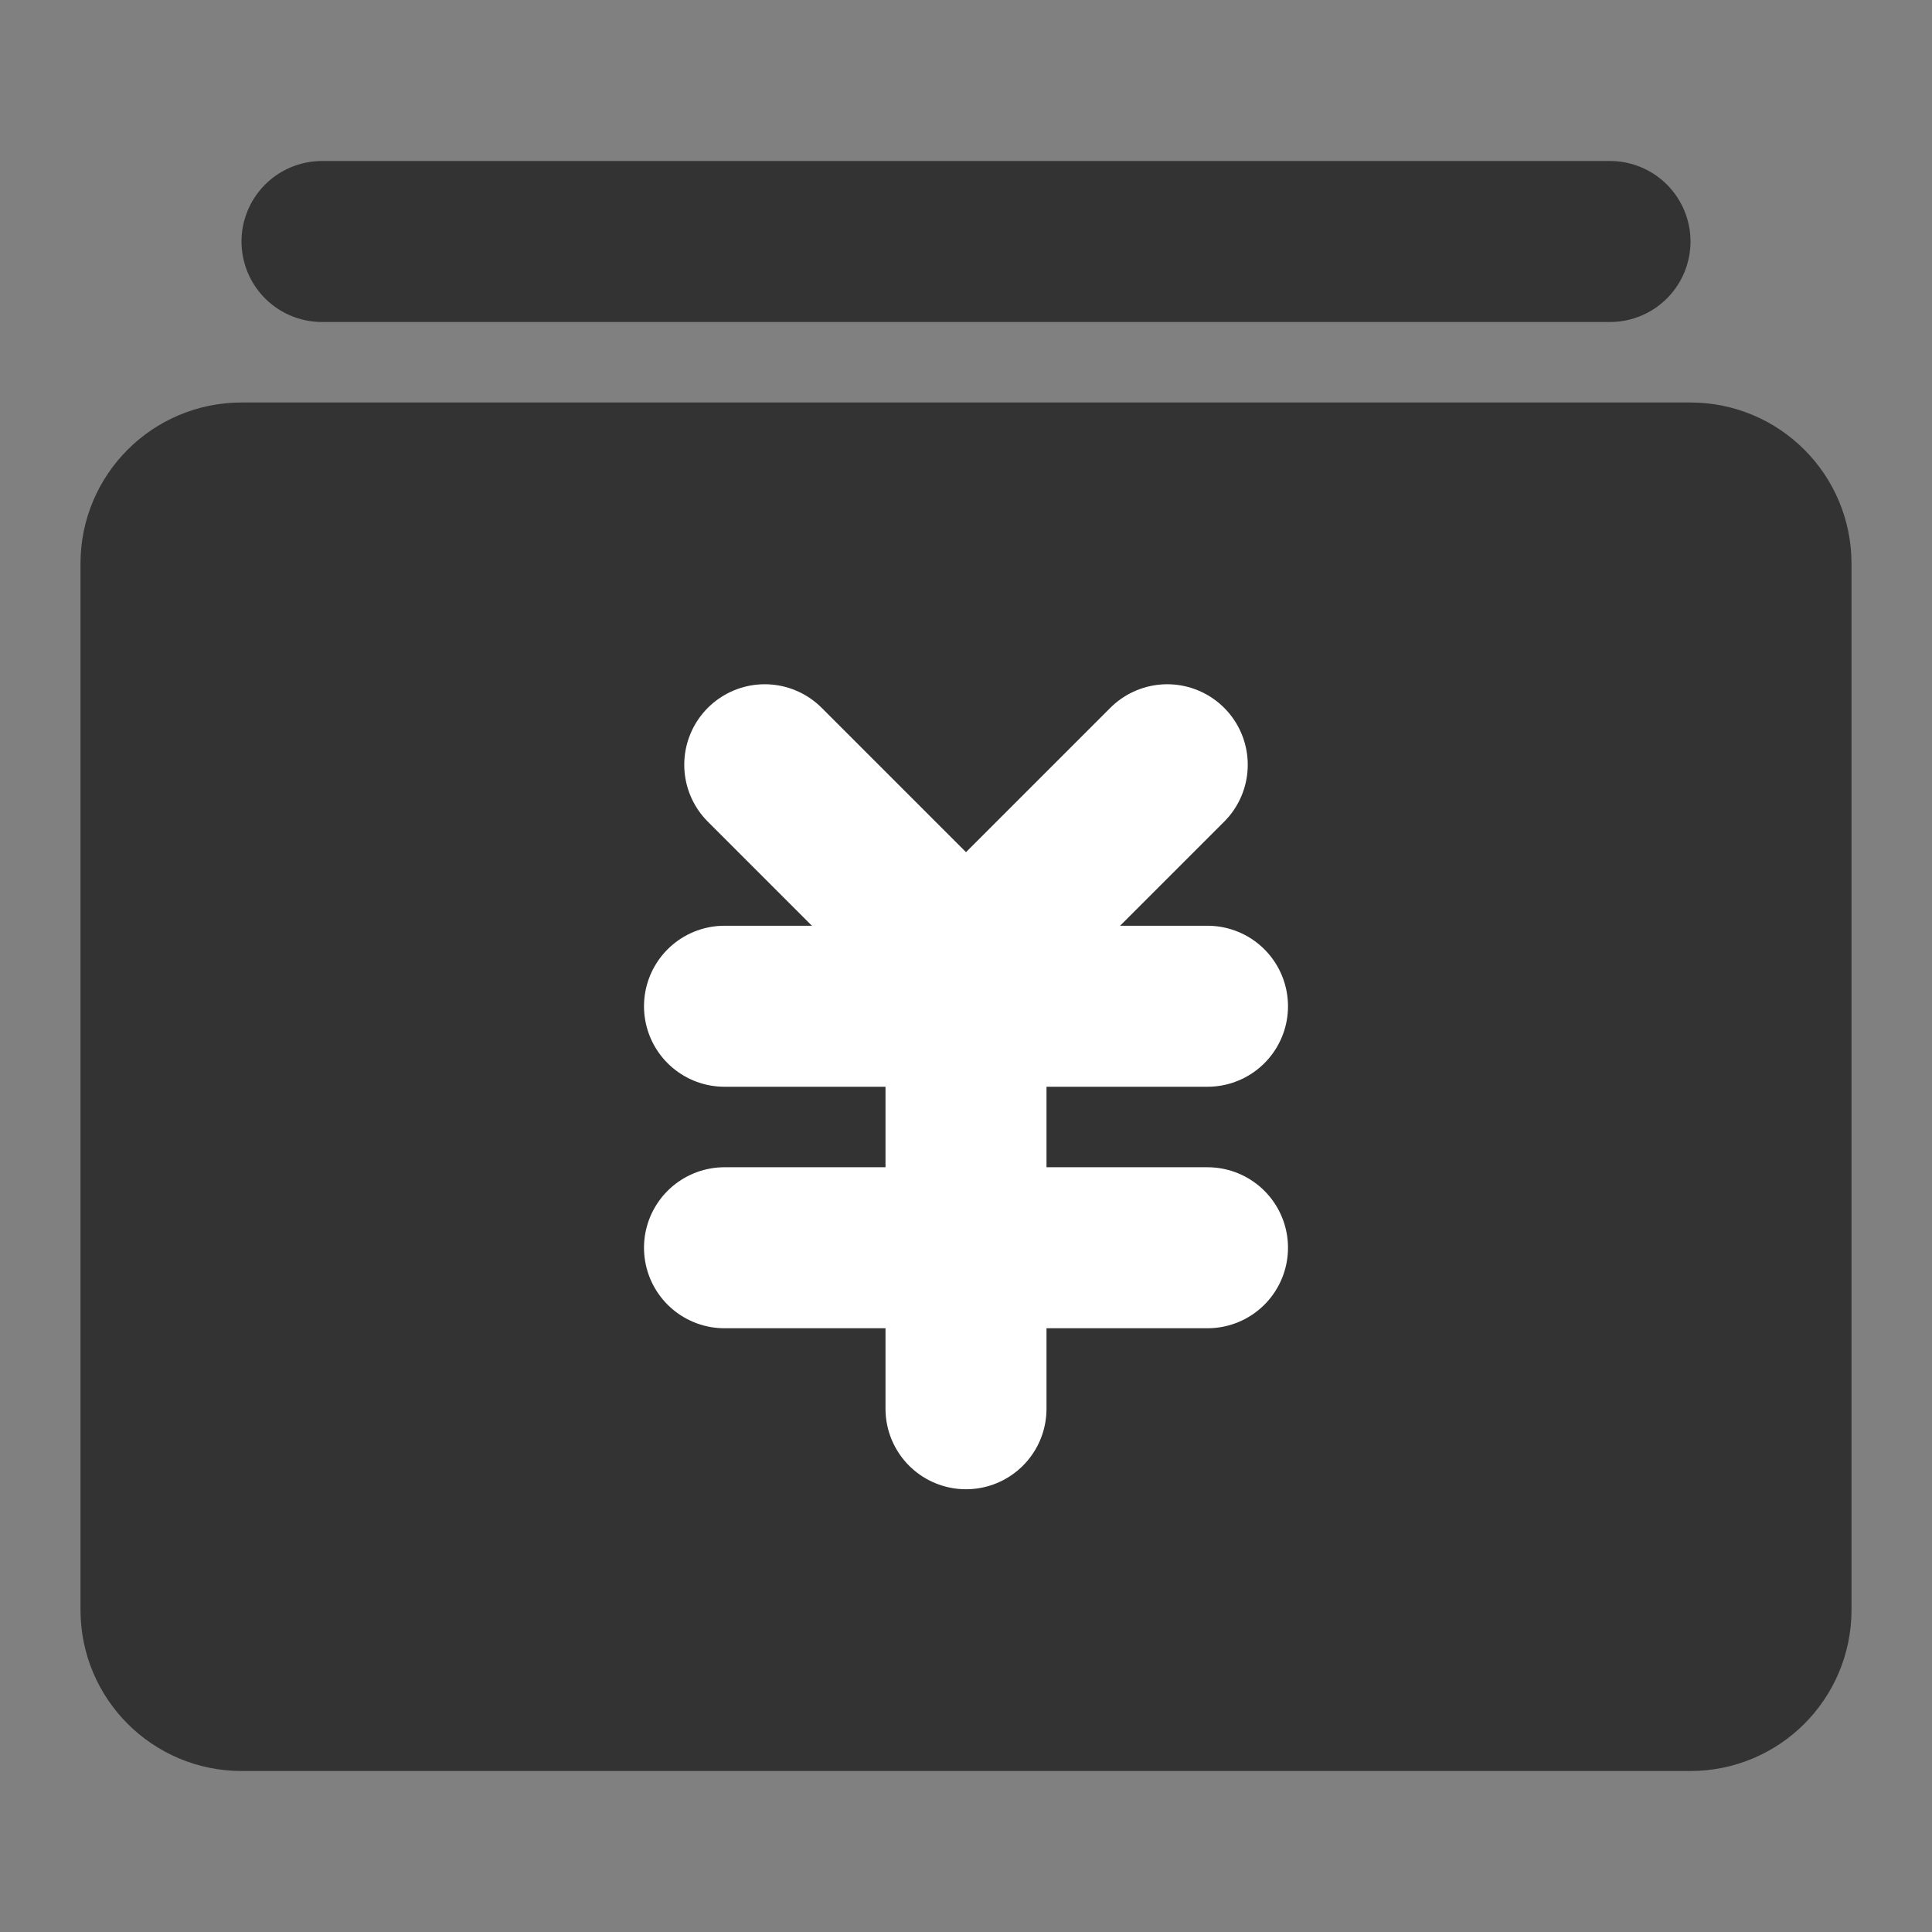 <svg width="24" height="24" viewBox="0 0 24 24" fill="none" xmlns="http://www.w3.org/2000/svg">
<rect x="0" y="0" width="24" height="24" fill="#808080" stroke="none"/>
<path d="M2 7C2 6.448 2.448 6 3 6H21C21.552 6 22 6.448 22 7V20C22 20.552 21.552 21 21 21H3C2.448 21 2 20.552 2 20V7Z" fill="#333333" stroke="#333333" stroke-width="2" stroke-linejoin="round"/>
<path d="M9.5 9.5L12 12L14.5 9.5" stroke="white" stroke-width="2" stroke-linecap="round" stroke-linejoin="round"/>
<path d="M9 12.5H15" stroke="white" stroke-width="2" stroke-linecap="round" stroke-linejoin="round"/>
<path d="M9 15.5H15" stroke="white" stroke-width="2" stroke-linecap="round" stroke-linejoin="round"/>
<path d="M12 12.5V17.5" stroke="white" stroke-width="2" stroke-linecap="round" stroke-linejoin="round"/>
<path d="M4 3H20" stroke="#333333" stroke-width="2" stroke-linecap="round" stroke-linejoin="round"/>
</svg>
